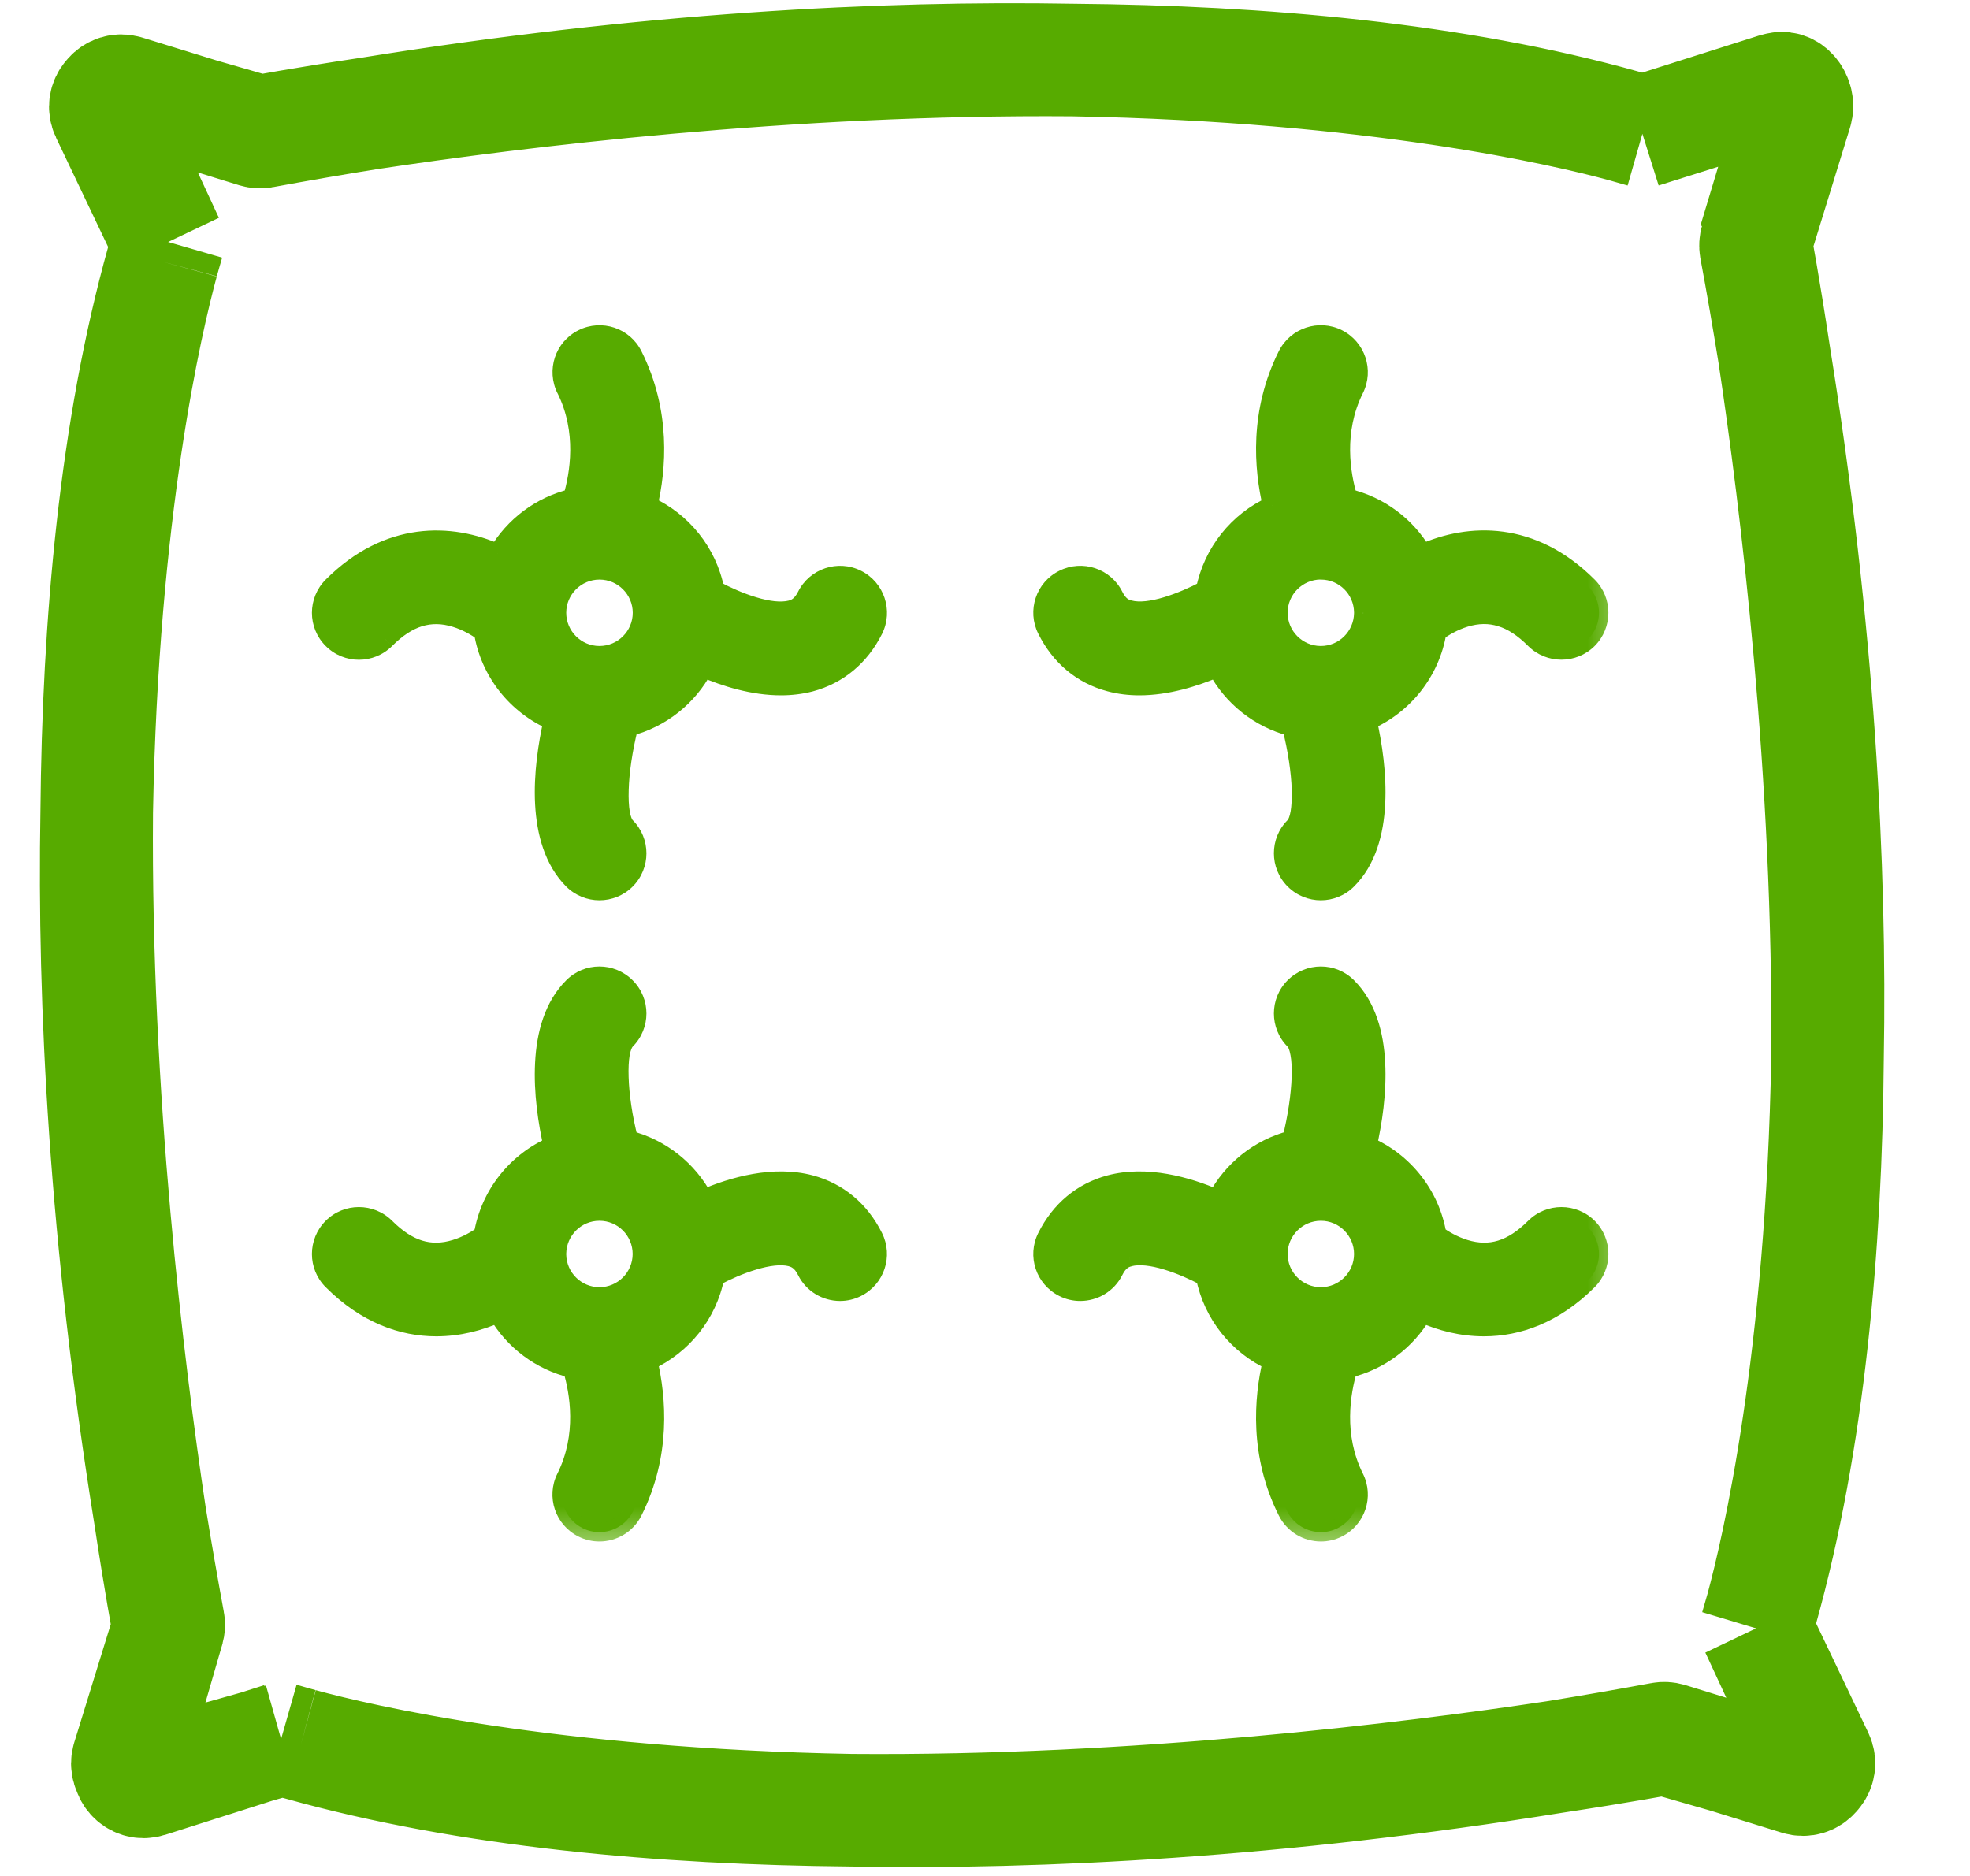 <svg width="21" height="20" viewBox="0 0 21 20" fill="none" xmlns="http://www.w3.org/2000/svg">
<mask id="path-1-outside-1" maskUnits="userSpaceOnUse" x="2.425" y="2.567" width="15" height="14" fill="black">
<rect fill="white" x="2.425" y="2.567" width="15" height="14"/>
<path d="M15.164 5.9C14.993 5.608 14.708 5.391 14.37 5.311C14.295 5.061 14.214 4.597 14.438 4.147C14.537 3.949 14.457 3.709 14.259 3.61C14.062 3.511 13.821 3.591 13.722 3.789C13.419 4.394 13.467 4.993 13.562 5.39C13.199 5.555 12.927 5.888 12.848 6.29C12.615 6.414 12.256 6.557 12.037 6.499C11.986 6.485 11.926 6.457 11.874 6.353C11.775 6.155 11.534 6.075 11.337 6.174C11.139 6.273 11.058 6.514 11.157 6.712C11.302 7 11.535 7.195 11.832 7.273C11.934 7.301 12.04 7.313 12.146 7.313C12.441 7.313 12.736 7.221 12.971 7.12C13.135 7.428 13.423 7.66 13.768 7.749C13.889 8.223 13.908 8.703 13.797 8.814C13.64 8.97 13.64 9.224 13.797 9.38C13.875 9.459 13.978 9.498 14.08 9.498C14.183 9.498 14.285 9.459 14.364 9.38C14.775 8.969 14.689 8.188 14.577 7.685C14.963 7.518 15.249 7.163 15.319 6.735C15.39 6.685 15.494 6.623 15.616 6.586C15.885 6.503 16.122 6.577 16.361 6.816C16.518 6.972 16.771 6.972 16.928 6.816C17.084 6.659 17.084 6.406 16.928 6.249C16.334 5.656 15.665 5.675 15.164 5.9ZM14.534 6.538C14.531 6.786 14.329 6.987 14.08 6.987C13.83 6.987 13.626 6.783 13.626 6.533C13.626 6.282 13.829 6.079 14.08 6.078C14.079 6.078 14.08 6.078 14.08 6.078L14.081 6.079C14.329 6.079 14.531 6.28 14.534 6.528V6.538Z"/>
<path d="M9.134 6.175C8.936 6.076 8.695 6.156 8.596 6.354C8.545 6.457 8.485 6.486 8.434 6.499C8.215 6.558 7.858 6.416 7.622 6.29C7.543 5.889 7.272 5.555 6.909 5.39C7.003 4.994 7.051 4.395 6.749 3.789C6.65 3.591 6.409 3.511 6.211 3.61C6.013 3.709 5.933 3.95 6.032 4.148C6.257 4.597 6.175 5.061 6.1 5.312C5.763 5.392 5.477 5.609 5.306 5.901C4.805 5.676 4.136 5.656 3.542 6.25C3.386 6.406 3.386 6.66 3.542 6.816C3.699 6.973 3.953 6.973 4.109 6.816C4.349 6.577 4.586 6.504 4.854 6.586C4.976 6.624 5.08 6.685 5.151 6.736C5.221 7.163 5.507 7.519 5.894 7.686C5.781 8.188 5.696 8.97 6.107 9.381C6.185 9.459 6.288 9.498 6.39 9.498C6.493 9.498 6.595 9.459 6.674 9.381C6.83 9.224 6.83 8.971 6.674 8.814C6.563 8.704 6.582 8.224 6.703 7.749C7.048 7.66 7.336 7.428 7.499 7.12C7.735 7.221 8.03 7.313 8.325 7.313C8.43 7.313 8.536 7.301 8.639 7.274C8.935 7.195 9.169 7.001 9.313 6.712C9.412 6.514 9.332 6.274 9.134 6.175ZM6.39 6.987C6.14 6.987 5.936 6.784 5.936 6.533C5.936 6.283 6.14 6.079 6.389 6.079H6.391C6.641 6.079 6.845 6.283 6.845 6.533C6.845 6.783 6.641 6.987 6.39 6.987Z"/>
<path d="M16.361 13.086C16.122 13.325 15.885 13.398 15.616 13.316C15.494 13.279 15.39 13.217 15.319 13.166C15.249 12.739 14.963 12.383 14.577 12.216C14.689 11.714 14.775 10.933 14.363 10.521C14.207 10.365 13.953 10.365 13.797 10.521C13.64 10.678 13.64 10.931 13.797 11.088C13.907 11.198 13.888 11.678 13.768 12.153C13.423 12.242 13.135 12.474 12.971 12.782C12.651 12.645 12.222 12.524 11.832 12.628C11.535 12.707 11.302 12.901 11.157 13.19C11.058 13.388 11.139 13.629 11.337 13.727C11.394 13.756 11.455 13.77 11.515 13.77C11.662 13.77 11.804 13.689 11.874 13.548C11.926 13.445 11.985 13.417 12.037 13.403C12.255 13.344 12.612 13.486 12.848 13.612C12.927 14.013 13.199 14.347 13.562 14.512C13.467 14.909 13.419 15.507 13.722 16.113C13.792 16.253 13.933 16.334 14.081 16.334C14.141 16.334 14.202 16.321 14.259 16.292C14.457 16.193 14.537 15.952 14.438 15.754C14.214 15.305 14.295 14.842 14.37 14.59C14.708 14.51 14.993 14.293 15.164 14.002C15.361 14.09 15.585 14.147 15.819 14.147C16.18 14.147 16.568 14.012 16.928 13.652C17.084 13.496 17.084 13.242 16.928 13.086C16.771 12.929 16.518 12.929 16.361 13.086ZM14.534 13.369C14.534 13.62 14.33 13.823 14.08 13.823C13.83 13.823 13.626 13.62 13.626 13.369C13.626 13.119 13.829 12.916 14.079 12.915H14.081C14.331 12.916 14.534 13.119 14.534 13.369Z"/>
<path d="M8.639 12.628C8.248 12.525 7.819 12.645 7.499 12.782C7.335 12.474 7.047 12.241 6.702 12.153C6.581 11.679 6.562 11.199 6.673 11.088C6.83 10.931 6.83 10.678 6.673 10.521C6.517 10.365 6.263 10.365 6.107 10.521C5.695 10.933 5.781 11.714 5.893 12.216C5.507 12.383 5.221 12.739 5.151 13.166C5.08 13.217 4.976 13.279 4.854 13.316C4.585 13.398 4.348 13.325 4.109 13.086C3.952 12.929 3.699 12.929 3.542 13.086C3.386 13.242 3.386 13.496 3.542 13.652C3.902 14.012 4.29 14.147 4.651 14.147C4.885 14.147 5.109 14.09 5.306 14.002C5.477 14.293 5.762 14.51 6.1 14.59C6.175 14.841 6.257 15.304 6.032 15.754C5.933 15.952 6.013 16.193 6.211 16.292C6.268 16.321 6.33 16.334 6.39 16.334C6.537 16.334 6.678 16.253 6.748 16.113C7.051 15.507 7.003 14.909 6.908 14.512C7.272 14.347 7.543 14.013 7.622 13.612C7.855 13.488 8.214 13.345 8.433 13.403C8.484 13.416 8.544 13.444 8.596 13.548C8.666 13.689 8.808 13.77 8.955 13.77C9.015 13.77 9.076 13.756 9.134 13.727C9.331 13.629 9.412 13.388 9.313 13.19C9.168 12.901 8.935 12.707 8.639 12.628ZM6.39 13.823C6.141 13.823 5.939 13.622 5.936 13.374C5.936 13.37 5.936 13.367 5.936 13.363C5.939 13.116 6.141 12.916 6.389 12.915H6.391C6.641 12.916 6.844 13.119 6.844 13.369C6.844 13.62 6.64 13.823 6.39 13.823Z"/>
</mask>
<path d="M15.164 5.9C14.993 5.608 14.708 5.391 14.37 5.311C14.295 5.061 14.214 4.597 14.438 4.147C14.537 3.949 14.457 3.709 14.259 3.61C14.062 3.511 13.821 3.591 13.722 3.789C13.419 4.394 13.467 4.993 13.562 5.39C13.199 5.555 12.927 5.888 12.848 6.29C12.615 6.414 12.256 6.557 12.037 6.499C11.986 6.485 11.926 6.457 11.874 6.353C11.775 6.155 11.534 6.075 11.337 6.174C11.139 6.273 11.058 6.514 11.157 6.712C11.302 7 11.535 7.195 11.832 7.273C11.934 7.301 12.04 7.313 12.146 7.313C12.441 7.313 12.736 7.221 12.971 7.12C13.135 7.428 13.423 7.66 13.768 7.749C13.889 8.223 13.908 8.703 13.797 8.814C13.64 8.97 13.64 9.224 13.797 9.38C13.875 9.459 13.978 9.498 14.08 9.498C14.183 9.498 14.285 9.459 14.364 9.38C14.775 8.969 14.689 8.188 14.577 7.685C14.963 7.518 15.249 7.163 15.319 6.735C15.39 6.685 15.494 6.623 15.616 6.586C15.885 6.503 16.122 6.577 16.361 6.816C16.518 6.972 16.771 6.972 16.928 6.816C17.084 6.659 17.084 6.406 16.928 6.249C16.334 5.656 15.665 5.675 15.164 5.9ZM14.534 6.538C14.531 6.786 14.329 6.987 14.08 6.987C13.83 6.987 13.626 6.783 13.626 6.533C13.626 6.282 13.829 6.079 14.08 6.078C14.079 6.078 14.08 6.078 14.08 6.078L14.081 6.079C14.329 6.079 14.531 6.28 14.534 6.528V6.538Z" fill="#57AB00"/>
<path d="M9.134 6.175C8.936 6.076 8.695 6.156 8.596 6.354C8.545 6.457 8.485 6.486 8.434 6.499C8.215 6.558 7.858 6.416 7.622 6.29C7.543 5.889 7.272 5.555 6.909 5.39C7.003 4.994 7.051 4.395 6.749 3.789C6.65 3.591 6.409 3.511 6.211 3.61C6.013 3.709 5.933 3.95 6.032 4.148C6.257 4.597 6.175 5.061 6.1 5.312C5.763 5.392 5.477 5.609 5.306 5.901C4.805 5.676 4.136 5.656 3.542 6.25C3.386 6.406 3.386 6.66 3.542 6.816C3.699 6.973 3.953 6.973 4.109 6.816C4.349 6.577 4.586 6.504 4.854 6.586C4.976 6.624 5.08 6.685 5.151 6.736C5.221 7.163 5.507 7.519 5.894 7.686C5.781 8.188 5.696 8.97 6.107 9.381C6.185 9.459 6.288 9.498 6.39 9.498C6.493 9.498 6.595 9.459 6.674 9.381C6.83 9.224 6.83 8.971 6.674 8.814C6.563 8.704 6.582 8.224 6.703 7.749C7.048 7.66 7.336 7.428 7.499 7.12C7.735 7.221 8.03 7.313 8.325 7.313C8.43 7.313 8.536 7.301 8.639 7.274C8.935 7.195 9.169 7.001 9.313 6.712C9.412 6.514 9.332 6.274 9.134 6.175ZM6.39 6.987C6.14 6.987 5.936 6.784 5.936 6.533C5.936 6.283 6.14 6.079 6.389 6.079H6.391C6.641 6.079 6.845 6.283 6.845 6.533C6.845 6.783 6.641 6.987 6.39 6.987Z" fill="#57AB00"/>
<path d="M16.361 13.086C16.122 13.325 15.885 13.398 15.616 13.316C15.494 13.279 15.39 13.217 15.319 13.166C15.249 12.739 14.963 12.383 14.577 12.216C14.689 11.714 14.775 10.933 14.363 10.521C14.207 10.365 13.953 10.365 13.797 10.521C13.64 10.678 13.64 10.931 13.797 11.088C13.907 11.198 13.888 11.678 13.768 12.153C13.423 12.242 13.135 12.474 12.971 12.782C12.651 12.645 12.222 12.524 11.832 12.628C11.535 12.707 11.302 12.901 11.157 13.19C11.058 13.388 11.139 13.629 11.337 13.727C11.394 13.756 11.455 13.77 11.515 13.77C11.662 13.77 11.804 13.689 11.874 13.548C11.926 13.445 11.985 13.417 12.037 13.403C12.255 13.344 12.612 13.486 12.848 13.612C12.927 14.013 13.199 14.347 13.562 14.512C13.467 14.909 13.419 15.507 13.722 16.113C13.792 16.253 13.933 16.334 14.081 16.334C14.141 16.334 14.202 16.321 14.259 16.292C14.457 16.193 14.537 15.952 14.438 15.754C14.214 15.305 14.295 14.842 14.37 14.59C14.708 14.51 14.993 14.293 15.164 14.002C15.361 14.09 15.585 14.147 15.819 14.147C16.18 14.147 16.568 14.012 16.928 13.652C17.084 13.496 17.084 13.242 16.928 13.086C16.771 12.929 16.518 12.929 16.361 13.086ZM14.534 13.369C14.534 13.62 14.33 13.823 14.08 13.823C13.83 13.823 13.626 13.62 13.626 13.369C13.626 13.119 13.829 12.916 14.079 12.915H14.081C14.331 12.916 14.534 13.119 14.534 13.369Z" fill="#57AB00"/>
<path d="M8.639 12.628C8.248 12.525 7.819 12.645 7.499 12.782C7.335 12.474 7.047 12.241 6.702 12.153C6.581 11.679 6.562 11.199 6.673 11.088C6.83 10.931 6.83 10.678 6.673 10.521C6.517 10.365 6.263 10.365 6.107 10.521C5.695 10.933 5.781 11.714 5.893 12.216C5.507 12.383 5.221 12.739 5.151 13.166C5.08 13.217 4.976 13.279 4.854 13.316C4.585 13.398 4.348 13.325 4.109 13.086C3.952 12.929 3.699 12.929 3.542 13.086C3.386 13.242 3.386 13.496 3.542 13.652C3.902 14.012 4.29 14.147 4.651 14.147C4.885 14.147 5.109 14.09 5.306 14.002C5.477 14.293 5.762 14.51 6.1 14.59C6.175 14.841 6.257 15.304 6.032 15.754C5.933 15.952 6.013 16.193 6.211 16.292C6.268 16.321 6.33 16.334 6.39 16.334C6.537 16.334 6.678 16.253 6.748 16.113C7.051 15.507 7.003 14.909 6.908 14.512C7.272 14.347 7.543 14.013 7.622 13.612C7.855 13.488 8.214 13.345 8.433 13.403C8.484 13.416 8.544 13.444 8.596 13.548C8.666 13.689 8.808 13.77 8.955 13.77C9.015 13.77 9.076 13.756 9.134 13.727C9.331 13.629 9.412 13.388 9.313 13.19C9.168 12.901 8.935 12.707 8.639 12.628ZM6.39 13.823C6.141 13.823 5.939 13.622 5.936 13.374C5.936 13.37 5.936 13.367 5.936 13.363C5.939 13.116 6.141 12.916 6.389 12.915H6.391C6.641 12.916 6.844 13.119 6.844 13.369C6.844 13.62 6.64 13.823 6.39 13.823Z" fill="#57AB00"/>
<path d="M15.164 5.9L15.078 5.951L15.123 6.028L15.205 5.991L15.164 5.9ZM14.37 5.311L14.274 5.34L14.29 5.395L14.347 5.409L14.37 5.311ZM14.438 4.147L14.528 4.192L14.438 4.147ZM14.259 3.61L14.215 3.699L14.259 3.61ZM13.722 3.789L13.811 3.834L13.811 3.834L13.722 3.789ZM13.562 5.39L13.603 5.481L13.678 5.446L13.659 5.366L13.562 5.39ZM12.848 6.29L12.895 6.378L12.937 6.356L12.947 6.309L12.848 6.29ZM12.037 6.499L12.063 6.402L12.063 6.402L12.037 6.499ZM11.874 6.353L11.964 6.309L11.964 6.309L11.874 6.353ZM11.337 6.174L11.381 6.264L11.381 6.264L11.337 6.174ZM11.157 6.712L11.068 6.756L11.157 6.712ZM11.832 7.273L11.806 7.37L11.806 7.37L11.832 7.273ZM12.971 7.12L13.059 7.073L13.016 6.992L12.932 7.028L12.971 7.12ZM13.768 7.749L13.865 7.724L13.851 7.667L13.793 7.652L13.768 7.749ZM13.797 8.814L13.726 8.743L13.726 8.743L13.797 8.814ZM13.797 9.38L13.726 9.451L13.726 9.451L13.797 9.38ZM14.364 9.38L14.434 9.451L14.434 9.451L14.364 9.38ZM14.577 7.685L14.537 7.594L14.461 7.627L14.479 7.707L14.577 7.685ZM15.319 6.735L15.261 6.654L15.227 6.678L15.22 6.719L15.319 6.735ZM15.616 6.586L15.645 6.681L15.645 6.681L15.616 6.586ZM16.361 6.816L16.432 6.745L16.361 6.816ZM16.928 6.816L16.857 6.745L16.857 6.745L16.928 6.816ZM16.928 6.249L16.857 6.32L16.928 6.249ZM14.534 6.538L14.634 6.54V6.538H14.534ZM14.081 6.079L14.064 6.177L14.072 6.179L14.081 6.179L14.081 6.079ZM14.534 6.528H14.634L14.634 6.526L14.534 6.528ZM8.596 6.354L8.686 6.399L8.686 6.399L8.596 6.354ZM8.434 6.499L8.46 6.596L8.46 6.596L8.434 6.499ZM7.622 6.29L7.524 6.309L7.533 6.356L7.575 6.378L7.622 6.29ZM6.909 5.39L6.811 5.367L6.792 5.447L6.867 5.481L6.909 5.39ZM6.749 3.789L6.838 3.745L6.838 3.745L6.749 3.789ZM6.211 3.61L6.256 3.7V3.7L6.211 3.61ZM6.032 4.148L6.121 4.103L6.121 4.103L6.032 4.148ZM6.1 5.312L6.123 5.409L6.18 5.396L6.196 5.34L6.1 5.312ZM5.306 5.901L5.265 5.992L5.347 6.029L5.393 5.951L5.306 5.901ZM3.542 6.25L3.472 6.179L3.472 6.179L3.542 6.25ZM3.542 6.816L3.472 6.887L3.542 6.816ZM4.109 6.816L4.039 6.746L4.038 6.746L4.109 6.816ZM4.854 6.586L4.884 6.491L4.884 6.49L4.854 6.586ZM5.151 6.736L5.25 6.72L5.243 6.679L5.209 6.655L5.151 6.736ZM5.894 7.686L5.991 7.708L6.009 7.627L5.933 7.594L5.894 7.686ZM6.107 9.381L6.178 9.31L6.107 9.381ZM6.674 9.381L6.744 9.452L6.674 9.381ZM6.674 8.814L6.603 8.885L6.603 8.885L6.674 8.814ZM6.703 7.749L6.678 7.652L6.62 7.667L6.606 7.725L6.703 7.749ZM7.499 7.12L7.539 7.028L7.454 6.992L7.411 7.073L7.499 7.12ZM8.639 7.274L8.613 7.177L8.613 7.177L8.639 7.274ZM9.313 6.712L9.403 6.757L9.313 6.712ZM6.389 6.079V5.979L6.389 5.979L6.389 6.079ZM6.391 6.079L6.391 5.979H6.391V6.079ZM15.616 13.316L15.645 13.22L15.645 13.22L15.616 13.316ZM15.319 13.166L15.22 13.182L15.227 13.223L15.261 13.248L15.319 13.166ZM14.577 12.216L14.479 12.194L14.461 12.275L14.537 12.308L14.577 12.216ZM13.797 11.088L13.867 11.017L13.797 11.088ZM13.768 12.153L13.793 12.25L13.85 12.235L13.865 12.177L13.768 12.153ZM12.971 12.782L12.932 12.874L13.016 12.91L13.059 12.829L12.971 12.782ZM11.832 12.628L11.806 12.531L11.806 12.531L11.832 12.628ZM11.157 13.19L11.068 13.145L11.068 13.145L11.157 13.19ZM11.337 13.727L11.381 13.638L11.381 13.638L11.337 13.727ZM11.874 13.548L11.785 13.504L11.874 13.548ZM12.037 13.403L12.063 13.5L12.063 13.499L12.037 13.403ZM12.848 13.612L12.947 13.593L12.937 13.546L12.896 13.524L12.848 13.612ZM13.562 14.512L13.659 14.535L13.678 14.455L13.603 14.421L13.562 14.512ZM13.722 16.113L13.811 16.068L13.811 16.068L13.722 16.113ZM14.259 16.292L14.304 16.381L14.304 16.381L14.259 16.292ZM14.438 15.754L14.528 15.71L14.528 15.71L14.438 15.754ZM14.37 14.59L14.347 14.493L14.291 14.506L14.274 14.562L14.37 14.59ZM15.164 14.002L15.205 13.91L15.123 13.874L15.078 13.951L15.164 14.002ZM16.928 13.652L16.999 13.723L16.999 13.723L16.928 13.652ZM14.079 12.915V12.815L14.079 12.815L14.079 12.915ZM14.081 12.915L14.081 12.815H14.081V12.915ZM8.639 12.628L8.664 12.531L8.664 12.531L8.639 12.628ZM7.499 12.782L7.411 12.829L7.454 12.91L7.539 12.874L7.499 12.782ZM6.702 12.153L6.605 12.178L6.619 12.235L6.677 12.25L6.702 12.153ZM6.673 11.088L6.744 11.159L6.673 11.088ZM6.673 10.521L6.744 10.451L6.744 10.451L6.673 10.521ZM6.107 10.521L6.036 10.451L6.107 10.521ZM5.893 12.216L5.933 12.308L6.009 12.275L5.991 12.195L5.893 12.216ZM5.151 13.166L5.209 13.248L5.243 13.223L5.25 13.182L5.151 13.166ZM4.854 13.316L4.825 13.22L4.825 13.22L4.854 13.316ZM4.109 13.086L4.18 13.015L4.109 13.086ZM3.542 13.086L3.472 13.015H3.472L3.542 13.086ZM3.542 13.652L3.613 13.582L3.613 13.582L3.542 13.652ZM5.306 14.002L5.392 13.951L5.347 13.874L5.265 13.91L5.306 14.002ZM6.1 14.59L6.196 14.562L6.179 14.506L6.123 14.493L6.1 14.59ZM6.032 15.754L6.121 15.799L6.121 15.799L6.032 15.754ZM6.211 16.292L6.256 16.202L6.211 16.292ZM6.748 16.113L6.838 16.157L6.838 16.157L6.748 16.113ZM6.908 14.512L6.867 14.421L6.792 14.455L6.811 14.535L6.908 14.512ZM7.622 13.612L7.575 13.524L7.533 13.546L7.524 13.593L7.622 13.612ZM8.433 13.403L8.407 13.499L8.407 13.499L8.433 13.403ZM8.596 13.548L8.507 13.593L8.507 13.593L8.596 13.548ZM8.955 13.77V13.67L8.955 13.67L8.955 13.77ZM9.134 13.727L9.089 13.638L9.134 13.727ZM9.313 13.19L9.402 13.145L9.402 13.145L9.313 13.19ZM5.936 13.374L5.836 13.369L5.836 13.375L5.936 13.374ZM5.936 13.363L5.836 13.362V13.363H5.936ZM6.389 12.915V12.815L6.389 12.815L6.389 12.915ZM6.391 12.915L6.391 12.815H6.391V12.915ZM15.25 5.85C15.066 5.535 14.758 5.301 14.393 5.214L14.347 5.409C14.658 5.482 14.92 5.682 15.078 5.951L15.25 5.85ZM14.466 5.283C14.394 5.042 14.32 4.609 14.528 4.192L14.349 4.103C14.107 4.586 14.196 5.08 14.274 5.34L14.466 5.283ZM14.528 4.192C14.652 3.945 14.551 3.644 14.304 3.52L14.215 3.699C14.363 3.773 14.423 3.954 14.349 4.103L14.528 4.192ZM14.304 3.52C14.057 3.397 13.756 3.497 13.632 3.744L13.811 3.834C13.886 3.685 14.066 3.625 14.215 3.699L14.304 3.52ZM13.632 3.744C13.315 4.378 13.367 5.003 13.464 5.413L13.659 5.366C13.568 4.983 13.523 4.411 13.811 3.834L13.632 3.744ZM13.52 5.299C13.128 5.477 12.836 5.837 12.75 6.271L12.947 6.309C13.019 5.94 13.269 5.633 13.603 5.481L13.52 5.299ZM12.802 6.202C12.689 6.262 12.547 6.325 12.408 6.367C12.266 6.41 12.144 6.424 12.063 6.402L12.012 6.596C12.149 6.632 12.316 6.604 12.466 6.559C12.62 6.512 12.775 6.442 12.895 6.378L12.802 6.202ZM12.063 6.402C12.045 6.398 12.031 6.392 12.017 6.381C12.003 6.37 11.984 6.35 11.964 6.309L11.785 6.398C11.816 6.461 11.853 6.506 11.894 6.539C11.936 6.572 11.978 6.587 12.012 6.596L12.063 6.402ZM11.964 6.309C11.84 6.061 11.539 5.961 11.292 6.085L11.381 6.264C11.53 6.189 11.71 6.249 11.785 6.398L11.964 6.309ZM11.292 6.085C11.044 6.208 10.944 6.509 11.068 6.756L11.247 6.667C11.172 6.519 11.233 6.338 11.381 6.264L11.292 6.085ZM11.068 6.756C11.224 7.069 11.48 7.284 11.806 7.37L11.857 7.177C11.59 7.106 11.379 6.931 11.247 6.667L11.068 6.756ZM11.806 7.37C11.918 7.4 12.033 7.413 12.146 7.413V7.213C12.047 7.213 11.951 7.202 11.857 7.177L11.806 7.37ZM12.146 7.413C12.46 7.413 12.769 7.315 13.01 7.212L12.932 7.028C12.702 7.126 12.421 7.213 12.146 7.213V7.413ZM12.883 7.167C13.059 7.499 13.37 7.75 13.743 7.846L13.793 7.652C13.476 7.571 13.21 7.357 13.059 7.073L12.883 7.167ZM13.671 7.774C13.73 8.005 13.764 8.236 13.77 8.42C13.772 8.513 13.768 8.591 13.758 8.65C13.747 8.713 13.731 8.738 13.726 8.743L13.867 8.884C13.918 8.834 13.942 8.757 13.955 8.684C13.968 8.607 13.973 8.515 13.969 8.414C13.963 8.213 13.927 7.967 13.865 7.724L13.671 7.774ZM13.726 8.743C13.531 8.938 13.531 9.255 13.726 9.451L13.867 9.31C13.75 9.192 13.75 9.002 13.867 8.884L13.726 8.743ZM13.726 9.451C13.824 9.549 13.952 9.598 14.08 9.598V9.398C14.003 9.398 13.926 9.368 13.867 9.31L13.726 9.451ZM14.08 9.598C14.208 9.598 14.336 9.549 14.434 9.451L14.293 9.31C14.234 9.368 14.157 9.398 14.08 9.398V9.598ZM14.434 9.451C14.665 9.22 14.75 8.893 14.766 8.572C14.783 8.25 14.732 7.919 14.675 7.664L14.479 7.707C14.535 7.954 14.582 8.265 14.567 8.562C14.551 8.86 14.473 9.129 14.293 9.31L14.434 9.451ZM14.617 7.777C15.033 7.597 15.342 7.213 15.418 6.752L15.22 6.719C15.156 7.112 14.893 7.44 14.537 7.594L14.617 7.777ZM15.377 6.817C15.443 6.77 15.537 6.714 15.645 6.681L15.587 6.49C15.451 6.532 15.338 6.6 15.261 6.654L15.377 6.817ZM15.645 6.681C15.763 6.645 15.869 6.644 15.97 6.676C16.073 6.707 16.178 6.775 16.29 6.887L16.432 6.745C16.305 6.618 16.172 6.529 16.029 6.485C15.885 6.44 15.738 6.444 15.587 6.49L15.645 6.681ZM16.29 6.887C16.486 7.082 16.803 7.082 16.999 6.887L16.857 6.745C16.74 6.863 16.549 6.863 16.432 6.745L16.29 6.887ZM16.999 6.887C17.194 6.691 17.194 6.374 16.999 6.179L16.857 6.32C16.974 6.437 16.974 6.628 16.857 6.745L16.999 6.887ZM16.999 6.179C16.37 5.55 15.655 5.57 15.123 5.809L15.205 5.991C15.676 5.78 16.298 5.761 16.857 6.32L16.999 6.179ZM14.434 6.537C14.431 6.73 14.274 6.887 14.08 6.887V7.087C14.383 7.087 14.63 6.842 14.634 6.54L14.434 6.537ZM14.08 6.887C13.885 6.887 13.726 6.728 13.726 6.533H13.526C13.526 6.838 13.774 7.087 14.08 7.087V6.887ZM13.726 6.533C13.726 6.337 13.885 6.179 14.08 6.178L14.079 5.978C13.774 5.979 13.526 6.227 13.526 6.533H13.726ZM14.08 6.178H14.08C14.08 6.178 14.08 6.178 14.08 6.178C14.08 6.178 14.08 6.178 14.08 6.178H14.08H14.08C14.08 6.178 14.08 6.178 14.08 6.178C14.08 6.178 14.08 6.178 14.08 6.178C14.08 6.178 14.08 6.178 14.08 6.178C14.08 6.178 14.08 6.178 14.08 6.178C14.08 6.178 14.08 6.178 14.08 6.178H14.08H14.08H14.08H14.08H14.08H14.08H14.08H14.08C14.08 6.178 14.08 6.178 14.08 6.178C14.08 6.178 14.08 6.178 14.08 6.178C14.08 6.178 14.08 6.178 14.08 6.178C14.08 6.178 14.08 6.178 14.08 6.178C14.08 6.178 14.08 6.178 14.08 6.178H14.08H14.08C14.08 6.178 14.08 6.178 14.08 6.178C14.08 6.178 14.08 6.178 14.08 6.178H14.08C14.08 6.178 14.08 6.178 14.08 6.178H14.08C14.08 6.178 14.08 6.178 14.08 6.178H14.08C14.08 6.178 14.08 6.178 14.08 6.178C14.08 6.178 14.08 6.178 14.08 6.178C14.08 6.178 14.08 6.178 14.08 6.178H14.08H14.08C14.08 6.178 14.08 6.178 14.08 6.178C14.08 6.178 14.08 6.178 14.08 6.178C14.08 6.178 14.08 6.178 14.08 6.178C14.08 6.178 14.08 6.178 14.08 6.178C14.08 6.178 14.08 6.178 14.08 6.178H14.08C14.08 6.178 14.08 6.178 14.08 6.178C14.08 6.078 14.08 5.978 14.08 5.978C14.08 5.978 14.08 5.978 14.08 5.978C14.08 5.978 14.08 5.978 14.08 5.978C14.08 5.978 14.08 5.978 14.08 5.978H14.08C14.08 5.978 14.08 5.978 14.08 5.978C14.08 5.978 14.08 5.978 14.08 5.978H14.08C14.08 5.978 14.08 5.978 14.08 5.978H14.08H14.08C14.08 5.978 14.08 5.978 14.08 5.978C14.08 5.978 14.08 5.978 14.08 5.978C14.08 5.978 14.08 5.978 14.08 5.978C14.08 5.978 14.08 5.978 14.08 5.978H14.08H14.08C14.08 5.978 14.08 5.978 14.08 5.978C14.08 5.978 14.08 5.978 14.08 5.978H14.08C14.08 5.978 14.08 5.978 14.08 5.978C14.08 5.978 14.08 5.978 14.08 5.978C14.08 5.978 14.08 5.978 14.08 5.978C14.08 5.978 14.08 5.978 14.08 5.978H14.08C14.08 5.978 14.08 5.978 14.08 5.978C14.08 5.978 14.08 5.978 14.08 5.978C14.08 5.978 14.08 5.978 14.08 5.978C14.08 5.978 14.08 5.978 14.08 5.978H14.08C14.08 5.978 14.08 5.978 14.08 5.978C14.08 5.978 14.08 5.978 14.08 5.978H14.08C14.08 5.978 14.08 5.978 14.08 5.978C14.08 5.978 14.08 5.978 14.08 5.978H14.08C14.08 5.978 14.08 5.978 14.08 5.978C14.08 5.978 14.08 5.978 14.08 5.978H14.08H14.08C14.08 5.978 14.08 5.978 14.08 5.978C14.08 5.978 14.08 5.978 14.08 5.978C14.08 5.978 14.08 5.978 14.08 5.978H14.08C14.08 5.978 14.08 5.978 14.08 5.978C14.08 5.978 14.08 5.978 14.08 5.978C14.08 5.978 14.08 5.978 14.08 5.978C14.08 5.978 14.08 5.978 14.08 5.978H14.08H14.08C14.08 5.978 14.08 5.978 14.08 5.978C14.08 5.978 14.08 5.978 14.08 5.978C14.08 5.978 14.08 5.978 14.08 5.978C14.08 5.978 14.08 5.978 14.08 5.978C14.08 5.978 14.08 5.978 14.08 5.978H14.08H14.08H14.08C14.08 5.978 14.08 5.978 14.08 5.978C14.08 5.978 14.08 5.978 14.08 5.978C14.08 5.978 14.08 5.978 14.08 5.978C14.08 5.978 14.08 5.978 14.08 5.978C14.08 5.978 14.08 5.978 14.08 5.978C14.08 5.978 14.08 5.978 14.08 5.978C14.08 5.978 14.08 5.978 14.08 5.978C14.08 5.978 14.08 5.978 14.08 5.978C14.08 5.978 14.08 5.978 14.08 5.978H14.08H14.08H14.08H14.08H14.08H14.08C14.08 5.978 14.08 5.978 14.08 5.978C14.08 5.978 14.08 5.978 14.08 5.978C14.08 5.978 14.08 5.978 14.08 5.978C14.08 5.978 14.08 5.978 14.08 5.978C14.08 5.978 14.08 5.978 14.08 5.978C14.08 5.978 14.08 5.978 14.08 5.978C14.08 5.978 14.08 5.978 14.08 5.978C14.08 5.978 14.08 5.978 14.08 5.978C14.08 5.978 14.08 5.978 14.08 5.978C14.08 5.978 14.08 5.978 14.08 5.978C14.08 5.978 14.08 5.978 14.08 5.978C14.08 5.978 14.08 5.978 14.08 5.978C14.08 5.978 14.08 5.978 14.08 5.978C14.08 5.978 14.08 5.978 14.08 5.978C14.08 5.978 14.08 5.978 14.08 5.978C14.08 5.978 14.08 5.978 14.08 5.978C14.08 5.978 14.08 5.978 14.08 5.978C14.08 5.978 14.08 5.978 14.08 5.978C14.08 5.978 14.08 5.978 14.08 5.978C14.08 5.978 14.08 5.978 14.08 5.978C14.08 5.978 14.08 5.978 14.08 5.978C14.08 5.978 14.08 5.978 14.08 5.978C14.08 5.978 14.08 5.978 14.08 5.978C14.08 5.978 14.08 5.978 14.08 5.978C14.08 5.978 14.08 5.978 14.08 5.978C14.08 5.978 14.08 5.978 14.08 5.978C14.08 5.978 14.08 5.978 14.08 5.978C14.08 5.978 14.08 5.978 14.08 5.978C14.08 5.978 14.08 5.978 14.08 5.978C14.08 5.978 14.08 5.978 14.08 5.978C14.08 5.978 14.08 5.978 14.08 5.978C14.08 5.978 14.08 5.978 14.08 5.978C14.08 5.978 14.08 5.978 14.08 5.978C14.08 5.978 14.08 5.978 14.08 5.978C14.08 5.978 14.08 5.978 14.08 5.978C14.08 5.978 14.08 5.978 14.08 5.978C14.08 5.978 14.08 5.978 14.08 5.978C14.08 5.978 14.08 5.978 14.08 5.978C14.08 5.978 14.08 5.978 14.08 5.978C14.08 5.978 14.08 5.978 14.08 5.978C14.08 5.978 14.08 5.978 14.08 5.978C14.08 5.978 14.08 5.978 14.08 5.978C14.08 5.978 14.08 5.978 14.08 5.978C14.08 5.978 14.08 5.978 14.08 5.978C14.08 5.978 14.08 5.978 14.08 5.978C14.08 5.978 14.08 5.978 14.08 5.978C14.08 5.978 14.08 5.978 14.08 5.978H14.08H14.08H14.08H14.08H14.08H14.08H14.08H14.08H14.08H14.08C14.08 5.978 14.08 5.978 14.08 5.978C14.08 5.978 14.08 5.978 14.08 5.978C14.08 5.978 14.08 5.978 14.08 5.978C14.08 5.978 14.08 5.978 14.08 5.978C14.08 5.978 14.08 5.978 14.08 5.978C14.08 5.978 14.08 5.978 14.08 5.978C14.08 5.978 14.08 5.978 14.08 5.978C14.079 5.978 14.079 5.978 14.079 5.978C14.079 5.978 14.079 5.978 14.079 5.978C14.079 5.978 14.079 5.978 14.079 5.978C14.079 5.978 14.079 5.978 14.079 5.978H14.079H14.079H14.079C14.079 5.978 14.079 5.978 14.079 5.978C14.079 5.978 14.079 5.978 14.079 5.978C14.079 5.978 14.079 5.978 14.079 5.978C14.079 5.978 14.079 5.978 14.079 5.978C14.079 5.978 14.079 5.978 14.079 5.978C14.079 5.978 14.079 5.978 14.079 5.978H14.079H14.079C14.079 5.978 14.079 5.978 14.079 5.978C14.079 5.978 14.079 5.978 14.079 5.978C14.079 5.978 14.079 5.978 14.079 5.978C14.079 5.978 14.079 5.978 14.079 5.978H14.079H14.079C14.079 5.978 14.079 5.978 14.079 5.978C14.079 5.978 14.079 5.978 14.079 5.978C14.079 5.978 14.079 5.978 14.079 5.978H14.079C14.079 5.978 14.079 5.978 14.079 5.978C14.079 5.978 14.079 5.978 14.079 5.978C14.079 5.978 14.079 5.978 14.079 5.978H14.079C14.079 5.978 14.079 5.978 14.079 5.978C14.079 5.978 14.079 5.978 14.079 5.978H14.079C14.079 5.978 14.079 5.978 14.079 5.978C14.079 5.978 14.079 5.978 14.079 5.978H14.079C14.079 5.978 14.079 5.978 14.079 5.978C14.079 5.978 14.079 5.978 14.079 5.978H14.079C14.079 5.978 14.079 5.978 14.079 5.978H14.079C14.079 5.978 14.079 5.978 14.079 5.978H14.079C14.079 5.978 14.079 5.978 14.079 5.978H14.079C14.079 5.978 14.079 5.978 14.079 5.978C14.079 5.978 14.079 5.978 14.079 5.978H14.079C14.079 5.978 14.079 5.978 14.079 5.978C14.079 5.978 14.079 5.978 14.079 5.978C14.079 5.978 14.079 5.978 14.079 5.978C14.079 5.978 14.079 5.978 14.079 5.978H14.079H14.079C14.079 5.978 14.079 5.978 14.079 5.978C14.079 5.978 14.079 5.978 14.079 5.978C14.079 5.978 14.079 5.978 14.079 5.978H14.079C14.079 5.978 14.079 5.978 14.079 5.978C14.079 5.978 14.079 5.978 14.079 5.978C14.079 5.978 14.079 5.978 14.079 5.978C14.079 5.978 14.079 5.978 14.079 5.978C14.079 5.978 14.079 5.978 14.079 5.978C14.079 5.978 14.079 5.978 14.079 5.978H14.079C14.079 6.078 14.079 6.178 14.079 6.178H14.079C14.079 6.178 14.079 6.178 14.079 6.178C14.079 6.178 14.079 6.178 14.079 6.178C14.079 6.178 14.079 6.178 14.079 6.178C14.079 6.178 14.079 6.178 14.079 6.178H14.079C14.079 6.178 14.079 6.178 14.079 6.178C14.079 6.178 14.079 6.178 14.079 6.178C14.079 6.178 14.079 6.178 14.079 6.178C14.079 6.178 14.079 6.178 14.079 6.178C14.079 6.178 14.079 6.178 14.079 6.178C14.079 6.178 14.079 6.178 14.079 6.178H14.079C14.079 6.178 14.079 6.178 14.079 6.178H14.079C14.079 6.178 14.079 6.178 14.079 6.178C14.079 6.178 14.079 6.178 14.079 6.178H14.079C14.079 6.178 14.079 6.178 14.079 6.178C14.079 6.178 14.079 6.178 14.079 6.178H14.079C14.079 6.178 14.079 6.178 14.079 6.178C14.079 6.178 14.079 6.178 14.079 6.178C14.079 6.178 14.079 6.178 14.079 6.178C14.079 6.178 14.079 6.178 14.079 6.178C14.079 6.178 14.079 6.178 14.079 6.178H14.079H14.079H14.079H14.079H14.079H14.079H14.079C14.079 6.178 14.079 6.178 14.079 6.178C14.079 6.178 14.079 6.178 14.079 6.178C14.079 6.178 14.079 6.178 14.079 6.178C14.079 6.178 14.079 6.178 14.079 6.178C14.079 6.178 14.079 6.178 14.079 6.178C14.079 6.178 14.079 6.178 14.079 6.178H14.079H14.079C14.079 6.178 14.079 6.178 14.079 6.178C14.079 6.178 14.079 6.178 14.079 6.178H14.079H14.079C14.079 6.178 14.079 6.178 14.079 6.178C14.079 6.178 14.079 6.178 14.079 6.178H14.079C14.079 6.178 14.079 6.178 14.079 6.178H14.079C14.079 6.178 14.079 6.178 14.079 6.178C14.079 6.178 14.079 6.178 14.079 6.178H14.079C14.079 6.178 14.079 6.178 14.079 6.178H14.079C14.079 6.178 14.079 6.178 14.079 6.178H14.08C14.08 6.178 14.08 6.178 14.08 6.178H14.08C14.08 6.178 14.08 6.178 14.08 6.178C14.08 6.178 14.08 6.178 14.08 6.178H14.08C14.08 6.178 14.08 6.178 14.08 6.178C14.08 6.178 14.08 6.178 14.08 6.178H14.08C14.08 6.178 14.08 6.178 14.08 6.178C14.08 6.178 14.08 6.178 14.08 6.178C14.08 6.178 14.08 6.178 14.08 6.178H14.08C14.08 6.178 14.08 6.178 14.08 6.178C14.08 6.178 14.08 6.178 14.08 6.178C14.08 6.178 14.08 6.178 14.08 6.178C14.08 6.178 14.08 6.178 14.08 6.178C14.08 6.178 14.08 6.178 14.08 6.178C14.08 6.178 14.08 6.178 14.08 6.178C14.08 6.178 14.08 6.178 14.08 6.178C14.08 6.178 14.08 6.178 14.08 6.178C14.08 6.178 14.08 6.178 14.08 6.178C14.08 6.178 14.08 6.178 14.08 6.178C14.08 6.178 14.08 6.178 14.08 6.178C14.08 6.178 14.08 6.178 14.08 6.178C14.08 6.178 14.08 6.178 14.08 6.178C14.08 6.178 14.08 6.178 14.08 6.178C14.08 6.178 14.08 6.178 14.08 6.178C14.08 6.178 14.08 6.178 14.08 6.178C14.08 6.178 14.08 6.178 14.08 6.178C14.08 6.178 14.08 6.178 14.08 6.178C14.08 6.178 14.08 6.178 14.08 6.178C14.08 6.178 14.08 6.178 14.08 6.178C14.08 6.178 14.08 6.178 14.08 6.178C14.08 6.178 14.08 6.178 14.08 6.178C14.08 6.178 14.08 6.178 14.08 6.178C14.08 6.178 14.08 6.178 14.08 6.178C14.08 6.178 14.08 6.178 14.08 6.178C14.08 6.178 14.08 6.178 14.08 6.178C14.08 6.178 14.08 6.178 14.08 6.178C14.08 6.178 14.08 6.178 14.08 6.178C14.08 6.178 14.08 6.178 14.08 6.178C14.08 6.178 14.08 6.178 14.08 6.178C14.08 6.178 14.08 6.178 14.08 6.178C14.08 6.178 14.08 6.178 14.08 6.178V5.978C14.08 5.978 14.08 5.978 14.08 5.978C14.08 5.978 14.08 5.978 14.08 5.978C14.08 5.978 14.08 5.978 14.08 5.978C14.08 5.978 14.08 5.978 14.08 5.978C14.08 5.978 14.08 5.978 14.08 5.978C14.08 5.978 14.08 5.978 14.08 5.978C14.08 5.978 14.08 5.978 14.08 5.978C14.08 5.978 14.08 5.978 14.08 5.978C14.08 5.978 14.08 5.978 14.08 5.978C14.08 5.978 14.08 5.978 14.08 5.978C14.08 5.978 14.08 5.978 14.08 5.978C14.08 5.978 14.08 5.978 14.08 5.978C14.08 5.978 14.08 5.978 14.08 5.978C14.08 5.978 14.08 5.978 14.08 5.978C14.08 5.978 14.08 5.978 14.08 5.978C14.08 5.978 14.08 5.978 14.08 5.978C14.08 5.978 14.08 5.978 14.08 5.978C14.08 5.978 14.08 5.978 14.08 5.978C14.08 5.978 14.08 5.978 14.08 5.978C14.08 5.978 14.08 5.978 14.08 5.978C14.08 5.978 14.08 5.978 14.08 5.978C14.08 5.978 14.08 5.978 14.08 5.978C14.08 5.978 14.08 5.978 14.08 5.978C14.08 5.978 14.08 5.978 14.08 5.978C14.08 5.978 14.08 5.978 14.08 5.978C14.08 5.978 14.08 5.978 14.08 5.978C14.08 5.978 14.08 5.978 14.08 5.978C14.08 5.978 14.08 5.978 14.08 5.978C14.08 5.978 14.08 5.978 14.08 5.978C14.08 5.978 14.08 5.978 14.08 5.978C14.08 5.978 14.08 5.978 14.08 5.978C14.08 5.978 14.08 5.978 14.08 5.978H14.08C14.08 5.978 14.08 5.978 14.08 5.978C14.08 5.978 14.08 5.978 14.08 5.978C14.08 5.978 14.08 5.978 14.08 5.978H14.08C14.08 5.978 14.08 5.978 14.08 5.978C14.08 5.978 14.08 5.978 14.08 5.978H14.08C14.08 5.978 14.08 5.978 14.08 5.978C14.08 5.978 14.08 5.978 14.08 5.978H14.08C14.08 5.978 14.08 5.978 14.08 5.978H14.079C14.079 5.978 14.079 5.978 14.079 5.978H14.079C14.079 5.978 14.079 5.978 14.079 5.978H14.079C14.079 5.978 14.079 5.978 14.079 5.978C14.079 5.978 14.079 5.978 14.079 5.978H14.079C14.079 5.978 14.079 5.978 14.079 5.978H14.079C14.079 5.978 14.079 5.978 14.079 5.978C14.079 5.978 14.079 5.978 14.079 5.978H14.079H14.079C14.079 5.978 14.079 5.978 14.079 5.978C14.079 5.978 14.079 5.978 14.079 5.978H14.079H14.079C14.079 5.978 14.079 5.978 14.079 5.978C14.079 5.978 14.079 5.978 14.079 5.978C14.079 5.978 14.079 5.978 14.079 5.978C14.079 5.978 14.079 5.978 14.079 5.978C14.079 5.978 14.079 5.978 14.079 5.978C14.079 5.978 14.079 5.978 14.079 5.978H14.079H14.079H14.079H14.079H14.079H14.079H14.079C14.079 5.978 14.079 5.978 14.079 5.978C14.079 5.978 14.079 5.978 14.079 5.978C14.079 5.978 14.079 5.978 14.079 5.978C14.079 5.978 14.079 5.978 14.079 5.978C14.079 5.978 14.079 5.978 14.079 5.978H14.079C14.079 5.978 14.079 5.978 14.079 5.978C14.079 5.978 14.079 5.978 14.079 5.978H14.079C14.079 5.978 14.079 5.978 14.079 5.978C14.079 5.978 14.079 5.978 14.079 5.978H14.079C14.079 5.978 14.079 5.978 14.079 5.978H14.079C14.079 5.978 14.079 5.978 14.079 5.978C14.079 5.978 14.079 5.978 14.079 5.978C14.079 5.978 14.079 5.978 14.079 5.978C14.079 5.978 14.079 5.978 14.079 5.978C14.079 5.978 14.079 5.978 14.079 5.978C14.079 5.978 14.079 5.978 14.079 5.978H14.079C14.079 5.978 14.079 5.978 14.079 5.978C14.079 5.978 14.079 5.978 14.079 5.978C14.079 5.978 14.079 5.978 14.079 5.978C14.079 5.978 14.079 5.978 14.079 5.978H14.079C14.079 5.978 14.079 6.078 14.079 6.178H14.079C14.079 6.178 14.079 6.178 14.079 6.178C14.079 6.178 14.079 6.178 14.079 6.178C14.079 6.178 14.079 6.178 14.079 6.178C14.079 6.178 14.079 6.178 14.079 6.178C14.079 6.178 14.079 6.178 14.079 6.178C14.079 6.178 14.079 6.178 14.079 6.178H14.079C14.079 6.178 14.079 6.178 14.079 6.178C14.079 6.178 14.079 6.178 14.079 6.178C14.079 6.178 14.079 6.178 14.079 6.178H14.079H14.079C14.079 6.178 14.079 6.178 14.079 6.178C14.079 6.178 14.079 6.178 14.079 6.178C14.079 6.178 14.079 6.178 14.079 6.178C14.079 6.178 14.079 6.178 14.079 6.178H14.079C14.079 6.178 14.079 6.178 14.079 6.178C14.079 6.178 14.079 6.178 14.079 6.178H14.079C14.079 6.178 14.079 6.178 14.079 6.178H14.079C14.079 6.178 14.079 6.178 14.079 6.178H14.079C14.079 6.178 14.079 6.178 14.079 6.178H14.079C14.079 6.178 14.079 6.178 14.079 6.178C14.079 6.178 14.079 6.178 14.079 6.178H14.079C14.079 6.178 14.079 6.178 14.079 6.178C14.079 6.178 14.079 6.178 14.079 6.178H14.079C14.079 6.178 14.079 6.178 14.079 6.178C14.079 6.178 14.079 6.178 14.079 6.178H14.079C14.079 6.178 14.079 6.178 14.079 6.178C14.079 6.178 14.079 6.178 14.079 6.178C14.079 6.178 14.079 6.178 14.079 6.178H14.079C14.079 6.178 14.079 6.178 14.079 6.178C14.079 6.178 14.079 6.178 14.079 6.178C14.079 6.178 14.079 6.178 14.079 6.178H14.079H14.079C14.079 6.178 14.079 6.178 14.079 6.178C14.079 6.178 14.079 6.178 14.079 6.178C14.079 6.178 14.079 6.178 14.079 6.178C14.079 6.178 14.079 6.178 14.079 6.178H14.079H14.079C14.079 6.178 14.079 6.178 14.079 6.178C14.079 6.178 14.079 6.178 14.079 6.178C14.079 6.178 14.079 6.178 14.079 6.178C14.079 6.178 14.079 6.178 14.079 6.178C14.079 6.178 14.079 6.178 14.079 6.178C14.079 6.178 14.079 6.178 14.079 6.178H14.079H14.079H14.079C14.079 6.178 14.079 6.178 14.079 6.178C14.079 6.178 14.079 6.178 14.079 6.178C14.079 6.178 14.079 6.178 14.079 6.178C14.079 6.178 14.079 6.178 14.08 6.178C14.08 6.178 14.08 6.178 14.08 6.178C14.08 6.178 14.08 6.178 14.08 6.178C14.08 6.178 14.08 6.178 14.08 6.178C14.08 6.178 14.08 6.178 14.08 6.178C14.08 6.178 14.08 6.178 14.08 6.178C14.08 6.178 14.08 6.178 14.08 6.178C14.08 6.178 14.08 6.178 14.08 6.178H14.08H14.08H14.08H14.08H14.08H14.08H14.08H14.08H14.08H14.08C14.08 6.178 14.08 6.178 14.08 6.178C14.08 6.178 14.08 6.178 14.08 6.178C14.08 6.178 14.08 6.178 14.08 6.178C14.08 6.178 14.08 6.178 14.08 6.178C14.08 6.178 14.08 6.178 14.08 6.178C14.08 6.178 14.08 6.178 14.08 6.178C14.08 6.178 14.08 6.178 14.08 6.178C14.08 6.178 14.08 6.178 14.08 6.178C14.08 6.178 14.08 6.178 14.08 6.178C14.08 6.178 14.08 6.178 14.08 6.178C14.08 6.178 14.08 6.178 14.08 6.178C14.08 6.178 14.08 6.178 14.08 6.178C14.08 6.178 14.08 6.178 14.08 6.178C14.08 6.178 14.08 6.178 14.08 6.178C14.08 6.178 14.08 6.178 14.08 6.178C14.08 6.178 14.08 6.178 14.08 6.178C14.08 6.178 14.08 6.178 14.08 6.178C14.08 6.178 14.08 6.178 14.08 6.178C14.08 6.178 14.08 6.178 14.08 6.178C14.08 6.178 14.08 6.178 14.08 6.178C14.08 6.178 14.08 6.178 14.08 6.178C14.08 6.178 14.08 6.178 14.08 6.178C14.08 6.178 14.08 6.178 14.08 6.178C14.08 6.178 14.08 6.178 14.08 6.178C14.08 6.178 14.08 6.178 14.08 6.178C14.08 6.178 14.08 6.178 14.08 6.178C14.08 6.178 14.08 6.178 14.08 6.178C14.08 6.178 14.08 6.178 14.08 6.178C14.08 6.178 14.08 6.178 14.08 6.178C14.08 6.178 14.08 6.178 14.08 6.178C14.08 6.178 14.08 6.178 14.08 6.178C14.08 6.178 14.08 6.178 14.08 6.178C14.08 6.178 14.08 6.178 14.08 6.178C14.08 6.178 14.08 6.178 14.08 6.178C14.08 6.178 14.08 6.178 14.08 6.178C14.08 6.178 14.08 6.178 14.08 6.178C14.08 6.178 14.08 6.178 14.08 6.178C14.08 6.178 14.08 6.178 14.08 6.178C14.08 6.178 14.08 6.178 14.08 6.178C14.08 6.178 14.08 6.178 14.08 6.178C14.08 6.178 14.08 6.178 14.08 6.178C14.08 6.178 14.08 6.178 14.08 6.178C14.08 6.178 14.08 6.178 14.08 6.178C14.08 6.178 14.08 6.178 14.08 6.178C14.08 6.178 14.08 6.178 14.08 6.178C14.08 6.178 14.08 6.178 14.08 6.178C14.08 6.178 14.08 6.178 14.08 6.178H14.08H14.08H14.08H14.08H14.08H14.08C14.08 6.178 14.08 6.178 14.08 6.178C14.08 6.178 14.08 6.178 14.08 6.178C14.08 6.178 14.08 6.178 14.08 6.178C14.08 6.178 14.08 6.178 14.08 6.178C14.08 6.178 14.08 6.178 14.08 6.178C14.08 6.178 14.08 6.178 14.08 6.178C14.08 6.178 14.08 6.178 14.08 6.178C14.08 6.178 14.08 6.178 14.08 6.178C14.08 6.178 14.08 6.178 14.08 6.178H14.08H14.08H14.08C14.08 6.178 14.08 6.178 14.08 6.178C14.08 6.178 14.08 6.178 14.08 6.178C14.08 6.178 14.08 6.178 14.08 6.178C14.08 6.178 14.08 6.178 14.08 6.178C14.08 6.178 14.08 6.178 14.08 6.178H14.08H14.08C14.08 6.178 14.08 6.178 14.08 6.178C14.08 6.178 14.08 6.178 14.08 6.178C14.08 6.178 14.08 6.178 14.08 6.178C14.08 6.178 14.08 6.178 14.08 6.178H14.08C14.08 6.178 14.08 6.178 14.08 6.178C14.08 6.178 14.08 6.178 14.08 6.178C14.08 6.178 14.08 6.178 14.08 6.178H14.08H14.08C14.08 6.178 14.08 6.178 14.08 6.178C14.08 6.178 14.08 6.178 14.08 6.178H14.08C14.08 6.178 14.08 6.178 14.08 6.178C14.08 6.178 14.08 6.178 14.08 6.178H14.08C14.08 6.178 14.08 6.178 14.08 6.178C14.08 6.178 14.08 6.178 14.08 6.178H14.08C14.08 6.178 14.08 6.178 14.08 6.178C14.08 6.178 14.08 6.178 14.08 6.178C14.08 6.178 14.08 6.178 14.08 6.178C14.08 6.178 14.08 6.178 14.08 6.178H14.08C14.08 6.178 14.08 6.178 14.08 6.178C14.08 6.178 14.08 6.178 14.08 6.178C14.08 6.178 14.08 6.178 14.08 6.178C14.08 6.178 14.08 6.178 14.08 6.178H14.08C14.08 6.178 14.08 6.178 14.08 6.178C14.08 6.178 14.08 6.178 14.08 6.178H14.08H14.08C14.08 6.178 14.08 6.178 14.08 6.178C14.08 6.178 14.08 6.178 14.08 6.178C14.08 6.178 14.08 6.178 14.08 6.178C14.08 6.178 14.08 6.178 14.08 6.178H14.08H14.08C14.08 6.178 14.08 6.178 14.08 6.178H14.08C14.08 6.178 14.08 6.178 14.08 6.178C14.08 6.178 14.08 6.178 14.08 6.178H14.08C14.08 6.178 14.08 6.178 14.08 6.178C14.08 6.178 14.08 6.178 14.08 6.178C14.08 6.178 14.08 6.178 14.08 6.178C14.08 6.178 14.08 6.078 14.08 5.978C14.08 5.978 14.08 5.978 14.08 5.978H14.08C14.08 5.978 14.08 5.978 14.08 5.978C14.08 5.978 14.08 5.978 14.08 5.978C14.08 5.978 14.08 5.978 14.08 5.978C14.08 5.978 14.08 5.978 14.08 5.978C14.08 5.978 14.08 5.978 14.08 5.978H14.08H14.08C14.08 5.978 14.08 5.978 14.08 5.978C14.08 5.978 14.08 5.978 14.08 5.978C14.08 5.978 14.08 5.978 14.08 5.978H14.08C14.08 5.978 14.08 5.978 14.08 5.978H14.08C14.08 5.978 14.08 5.978 14.08 5.978H14.08C14.08 5.978 14.08 5.978 14.08 5.978C14.08 5.978 14.08 5.978 14.08 5.978H14.08H14.08C14.08 5.978 14.08 5.978 14.08 5.978C14.08 5.978 14.08 5.978 14.08 5.978C14.08 5.978 14.08 5.978 14.08 5.978C14.08 5.978 14.08 5.978 14.08 5.978C14.08 5.978 14.08 5.978 14.08 5.978H14.08H14.08H14.08H14.08H14.08H14.08H14.08H14.08C14.08 5.978 14.08 5.978 14.08 5.978C14.08 5.978 14.08 5.978 14.08 5.978C14.08 5.978 14.08 5.978 14.08 5.978C14.08 5.978 14.08 5.978 14.08 5.978C14.08 5.978 14.08 5.978 14.08 5.978H14.08H14.08C14.08 5.978 14.08 5.978 14.08 5.978C14.08 5.978 14.08 5.978 14.08 5.978H14.08V6.178ZM14.063 6.177L14.064 6.177L14.097 5.98L14.096 5.98L14.063 6.177ZM14.081 6.179C14.274 6.179 14.432 6.335 14.434 6.529L14.634 6.526C14.631 6.224 14.384 5.979 14.081 5.979L14.081 6.179ZM14.434 6.528V6.538H14.634V6.528H14.434ZM9.179 6.085C8.931 5.961 8.631 6.062 8.507 6.309L8.686 6.399C8.76 6.25 8.941 6.19 9.089 6.264L9.179 6.085ZM8.507 6.309C8.486 6.35 8.467 6.371 8.453 6.381C8.44 6.392 8.426 6.398 8.408 6.403L8.46 6.596C8.493 6.587 8.535 6.572 8.576 6.539C8.618 6.507 8.655 6.461 8.686 6.399L8.507 6.309ZM8.408 6.403C8.326 6.424 8.205 6.411 8.063 6.368C7.925 6.327 7.783 6.263 7.669 6.202L7.575 6.378C7.697 6.443 7.852 6.513 8.006 6.56C8.156 6.605 8.322 6.632 8.46 6.596L8.408 6.403ZM7.72 6.271C7.635 5.837 7.342 5.477 6.95 5.299L6.867 5.481C7.202 5.633 7.451 5.94 7.524 6.309L7.72 6.271ZM7.006 5.413C7.103 5.004 7.155 4.379 6.838 3.745L6.659 3.834C6.948 4.411 6.903 4.984 6.811 5.367L7.006 5.413ZM6.838 3.745C6.715 3.497 6.414 3.397 6.166 3.521L6.256 3.7C6.404 3.625 6.585 3.686 6.659 3.834L6.838 3.745ZM6.166 3.521C5.919 3.644 5.819 3.945 5.943 4.193L6.121 4.103C6.047 3.955 6.107 3.774 6.256 3.7L6.166 3.521ZM5.943 4.192C6.15 4.608 6.077 5.042 6.005 5.283L6.196 5.34C6.274 5.079 6.363 4.586 6.121 4.103L5.943 4.192ZM6.077 5.214C5.712 5.301 5.405 5.535 5.22 5.85L5.393 5.951C5.55 5.682 5.813 5.483 6.123 5.409L6.077 5.214ZM5.347 5.809C4.815 5.571 4.1 5.551 3.472 6.179L3.613 6.32C4.172 5.761 4.795 5.781 5.265 5.992L5.347 5.809ZM3.472 6.179C3.276 6.375 3.276 6.692 3.472 6.887L3.613 6.746C3.496 6.628 3.496 6.438 3.613 6.32L3.472 6.179ZM3.472 6.887C3.667 7.083 3.984 7.083 4.18 6.887L4.038 6.746C3.921 6.863 3.731 6.863 3.613 6.746L3.472 6.887ZM4.18 6.887C4.292 6.775 4.397 6.708 4.5 6.676C4.602 6.645 4.708 6.646 4.825 6.682L4.884 6.49C4.732 6.444 4.585 6.441 4.441 6.485C4.299 6.529 4.166 6.618 4.039 6.746L4.18 6.887ZM4.825 6.682C4.934 6.715 5.028 6.771 5.094 6.818L5.209 6.655C5.133 6.6 5.019 6.532 4.884 6.491L4.825 6.682ZM5.053 6.752C5.128 7.214 5.437 7.597 5.854 7.778L5.933 7.594C5.578 7.44 5.314 7.113 5.25 6.72L5.053 6.752ZM5.796 7.664C5.739 7.92 5.687 8.25 5.704 8.573C5.721 8.893 5.806 9.221 6.036 9.452L6.178 9.31C5.997 9.13 5.919 8.861 5.904 8.562C5.888 8.266 5.936 7.955 5.991 7.708L5.796 7.664ZM6.036 9.452C6.134 9.549 6.262 9.598 6.39 9.598V9.398C6.313 9.398 6.236 9.369 6.178 9.31L6.036 9.452ZM6.39 9.598C6.518 9.598 6.647 9.549 6.744 9.452L6.603 9.31C6.544 9.369 6.467 9.398 6.39 9.398V9.598ZM6.744 9.452C6.94 9.256 6.94 8.939 6.744 8.743L6.603 8.885C6.72 9.002 6.72 9.193 6.603 9.31L6.744 9.452ZM6.744 8.743C6.74 8.739 6.724 8.714 6.713 8.651C6.703 8.592 6.699 8.514 6.702 8.421C6.707 8.237 6.741 8.005 6.799 7.774L6.606 7.725C6.544 7.968 6.508 8.214 6.502 8.415C6.498 8.516 6.503 8.608 6.516 8.685C6.529 8.757 6.552 8.834 6.603 8.885L6.744 8.743ZM6.727 7.846C7.1 7.75 7.411 7.5 7.588 7.167L7.411 7.073C7.26 7.357 6.995 7.571 6.678 7.652L6.727 7.846ZM7.46 7.212C7.701 7.316 8.011 7.413 8.325 7.413V7.213C8.049 7.213 7.768 7.127 7.539 7.028L7.46 7.212ZM8.325 7.413C8.438 7.413 8.552 7.4 8.664 7.371L8.613 7.177C8.52 7.202 8.423 7.213 8.325 7.213V7.413ZM8.664 7.371C8.99 7.284 9.246 7.07 9.403 6.757L9.224 6.667C9.091 6.932 8.881 7.106 8.613 7.177L8.664 7.371ZM9.403 6.757C9.526 6.51 9.426 6.209 9.179 6.085L9.089 6.264C9.238 6.338 9.298 6.519 9.224 6.667L9.403 6.757ZM6.39 6.887C6.195 6.887 6.036 6.728 6.036 6.533H5.836C5.836 6.839 6.085 7.087 6.39 7.087V6.887ZM6.036 6.533C6.036 6.338 6.195 6.179 6.39 6.179L6.389 5.979C6.084 5.979 5.836 6.228 5.836 6.533H6.036ZM6.389 6.179H6.391V5.979H6.389V6.179ZM6.391 6.179C6.586 6.179 6.745 6.338 6.745 6.533H6.945C6.945 6.227 6.696 5.979 6.391 5.979L6.391 6.179ZM6.745 6.533C6.745 6.728 6.586 6.887 6.39 6.887V7.087C6.696 7.087 6.945 6.839 6.945 6.533H6.745ZM16.29 13.015C16.178 13.127 16.073 13.194 15.97 13.226C15.869 13.257 15.763 13.256 15.645 13.22L15.587 13.412C15.738 13.458 15.885 13.462 16.029 13.417C16.172 13.373 16.305 13.284 16.432 13.156L16.29 13.015ZM15.645 13.22C15.537 13.187 15.443 13.132 15.377 13.085L15.261 13.248C15.338 13.302 15.451 13.37 15.587 13.412L15.645 13.22ZM15.418 13.15C15.342 12.688 15.033 12.305 14.617 12.125L14.537 12.308C14.893 12.462 15.156 12.789 15.22 13.182L15.418 13.15ZM14.674 12.238C14.732 11.983 14.783 11.652 14.766 11.329C14.75 11.009 14.665 10.681 14.434 10.451L14.293 10.592C14.473 10.773 14.551 11.041 14.567 11.34C14.582 11.637 14.534 11.948 14.479 12.194L14.674 12.238ZM14.434 10.451C14.239 10.255 13.922 10.255 13.726 10.451L13.867 10.592C13.985 10.475 14.175 10.475 14.293 10.592L14.434 10.451ZM13.726 10.451C13.531 10.646 13.531 10.963 13.726 11.159L13.867 11.017C13.75 10.9 13.75 10.71 13.867 10.592L13.726 10.451ZM13.726 11.159C13.731 11.163 13.746 11.188 13.757 11.251C13.768 11.31 13.772 11.388 13.769 11.481C13.763 11.665 13.729 11.897 13.671 12.128L13.865 12.177C13.926 11.934 13.963 11.688 13.969 11.487C13.972 11.386 13.968 11.294 13.954 11.217C13.942 11.145 13.918 11.068 13.867 11.017L13.726 11.159ZM13.743 12.056C13.37 12.152 13.059 12.403 12.883 12.735L13.059 12.829C13.21 12.545 13.475 12.331 13.793 12.25L13.743 12.056ZM13.01 12.69C12.685 12.55 12.229 12.419 11.806 12.531L11.857 12.725C12.214 12.63 12.618 12.739 12.932 12.874L13.01 12.69ZM11.806 12.531C11.48 12.618 11.224 12.832 11.068 13.145L11.247 13.235C11.379 12.97 11.59 12.796 11.857 12.725L11.806 12.531ZM11.068 13.145C10.944 13.393 11.044 13.693 11.292 13.817L11.381 13.638C11.233 13.564 11.172 13.383 11.247 13.235L11.068 13.145ZM11.292 13.817C11.363 13.853 11.44 13.87 11.515 13.87V13.67C11.47 13.67 11.425 13.66 11.381 13.638L11.292 13.817ZM11.515 13.87C11.699 13.87 11.876 13.769 11.964 13.593L11.785 13.504C11.732 13.609 11.626 13.67 11.515 13.67V13.87ZM11.964 13.593C11.984 13.552 12.003 13.532 12.017 13.521C12.031 13.51 12.045 13.504 12.063 13.5L12.011 13.306C11.977 13.315 11.936 13.33 11.894 13.363C11.852 13.396 11.816 13.441 11.785 13.504L11.964 13.593ZM12.063 13.499C12.144 13.478 12.265 13.491 12.407 13.534C12.545 13.575 12.687 13.639 12.802 13.7L12.896 13.524C12.773 13.459 12.619 13.389 12.465 13.342C12.314 13.297 12.148 13.27 12.011 13.306L12.063 13.499ZM12.75 13.631C12.836 14.065 13.129 14.425 13.52 14.603L13.603 14.421C13.269 14.269 13.019 13.962 12.947 13.593L12.75 13.631ZM13.464 14.489C13.367 14.899 13.315 15.524 13.632 16.157L13.811 16.068C13.523 15.491 13.568 14.919 13.659 14.535L13.464 14.489ZM13.632 16.157C13.72 16.333 13.897 16.434 14.081 16.434V16.234C13.97 16.234 13.864 16.173 13.811 16.068L13.632 16.157ZM14.081 16.434C14.156 16.434 14.232 16.417 14.304 16.381L14.215 16.202C14.171 16.224 14.125 16.234 14.081 16.234V16.434ZM14.304 16.381C14.551 16.258 14.652 15.957 14.528 15.71L14.349 15.799C14.423 15.948 14.363 16.128 14.215 16.202L14.304 16.381ZM14.528 15.71C14.32 15.294 14.394 14.86 14.466 14.619L14.274 14.562C14.196 14.823 14.108 15.316 14.349 15.799L14.528 15.71ZM14.393 14.688C14.758 14.601 15.066 14.367 15.25 14.052L15.078 13.951C14.92 14.22 14.658 14.419 14.347 14.493L14.393 14.688ZM15.123 14.093C15.331 14.186 15.568 14.247 15.819 14.247V14.047C15.601 14.047 15.392 13.994 15.205 13.91L15.123 14.093ZM15.819 14.247C16.207 14.247 16.62 14.101 16.999 13.723L16.857 13.582C16.515 13.924 16.153 14.047 15.819 14.047V14.247ZM16.999 13.723C17.194 13.527 17.194 13.21 16.999 13.015L16.857 13.156C16.974 13.274 16.975 13.464 16.857 13.582L16.999 13.723ZM16.999 13.015C16.803 12.82 16.486 12.82 16.29 13.015L16.432 13.156C16.549 13.039 16.74 13.039 16.857 13.156L16.999 13.015ZM14.434 13.369C14.434 13.564 14.275 13.723 14.08 13.723V13.923C14.386 13.923 14.634 13.675 14.634 13.369H14.434ZM14.08 13.723C13.885 13.723 13.726 13.564 13.726 13.369H13.526C13.526 13.675 13.774 13.923 14.08 13.923V13.723ZM13.726 13.369C13.726 13.174 13.885 13.015 14.08 13.015L14.079 12.815C13.774 12.816 13.526 13.064 13.526 13.369H13.726ZM14.079 13.015H14.081V12.815H14.079V13.015ZM14.081 13.015C14.275 13.015 14.434 13.174 14.434 13.369H14.634C14.634 13.064 14.386 12.816 14.081 12.815L14.081 13.015ZM8.664 12.531C8.241 12.419 7.785 12.55 7.46 12.69L7.539 12.874C7.852 12.739 8.256 12.63 8.613 12.725L8.664 12.531ZM7.588 12.735C7.411 12.402 7.1 12.152 6.727 12.056L6.677 12.25C6.995 12.331 7.26 12.545 7.411 12.829L7.588 12.735ZM6.799 12.128C6.74 11.897 6.706 11.666 6.701 11.481C6.698 11.389 6.702 11.311 6.712 11.252C6.724 11.188 6.739 11.164 6.744 11.159L6.603 11.017C6.552 11.068 6.528 11.145 6.515 11.217C6.502 11.294 6.498 11.387 6.501 11.488C6.507 11.689 6.543 11.935 6.605 12.178L6.799 12.128ZM6.744 11.159C6.94 10.963 6.94 10.646 6.744 10.451L6.603 10.592C6.72 10.71 6.72 10.9 6.603 11.017L6.744 11.159ZM6.744 10.451C6.548 10.255 6.231 10.255 6.036 10.451L6.177 10.592C6.295 10.475 6.485 10.475 6.603 10.592L6.744 10.451ZM6.036 10.451C5.805 10.681 5.72 11.009 5.704 11.329C5.687 11.652 5.738 11.983 5.796 12.238L5.991 12.195C5.936 11.948 5.888 11.637 5.903 11.34C5.919 11.041 5.997 10.773 6.177 10.592L6.036 10.451ZM5.853 12.125C5.437 12.305 5.128 12.688 5.052 13.15L5.25 13.182C5.314 12.789 5.577 12.462 5.933 12.308L5.853 12.125ZM5.093 13.085C5.027 13.132 4.933 13.187 4.825 13.22L4.883 13.412C5.019 13.37 5.132 13.302 5.209 13.248L5.093 13.085ZM4.825 13.22C4.707 13.256 4.601 13.257 4.5 13.226C4.397 13.194 4.292 13.127 4.18 13.015L4.038 13.156C4.166 13.284 4.298 13.373 4.441 13.417C4.585 13.462 4.732 13.458 4.884 13.412L4.825 13.22ZM4.18 13.015C3.984 12.82 3.667 12.82 3.472 13.015L3.613 13.156C3.73 13.039 3.921 13.039 4.038 13.156L4.18 13.015ZM3.472 13.015C3.276 13.211 3.276 13.528 3.472 13.723L3.613 13.582C3.495 13.464 3.495 13.274 3.613 13.156L3.472 13.015ZM3.472 13.723C3.85 14.101 4.263 14.247 4.651 14.247V14.047C4.317 14.047 3.955 13.924 3.613 13.582L3.472 13.723ZM4.651 14.247C4.902 14.247 5.139 14.186 5.347 14.093L5.265 13.91C5.078 13.994 4.869 14.047 4.651 14.047V14.247ZM5.22 14.052C5.404 14.367 5.712 14.601 6.077 14.688L6.123 14.493C5.813 14.419 5.55 14.22 5.392 13.951L5.22 14.052ZM6.004 14.619C6.076 14.859 6.15 15.293 5.942 15.71L6.121 15.799C6.363 15.316 6.274 14.822 6.196 14.562L6.004 14.619ZM5.942 15.71C5.818 15.957 5.919 16.258 6.166 16.381L6.256 16.202C6.107 16.128 6.047 15.948 6.121 15.799L5.942 15.71ZM6.166 16.381C6.238 16.417 6.314 16.434 6.39 16.434V16.234C6.345 16.234 6.299 16.224 6.256 16.202L6.166 16.381ZM6.39 16.434C6.573 16.434 6.75 16.333 6.838 16.157L6.659 16.068C6.606 16.173 6.5 16.234 6.39 16.234V16.434ZM6.838 16.157C7.155 15.524 7.103 14.899 7.006 14.489L6.811 14.535C6.902 14.919 6.947 15.491 6.659 16.068L6.838 16.157ZM6.95 14.603C7.342 14.425 7.635 14.065 7.72 13.631L7.524 13.593C7.451 13.962 7.201 14.269 6.867 14.421L6.95 14.603ZM7.669 13.7C7.781 13.64 7.923 13.576 8.062 13.535C8.204 13.492 8.326 13.478 8.407 13.499L8.458 13.306C8.321 13.27 8.154 13.298 8.004 13.343C7.85 13.39 7.695 13.459 7.575 13.524L7.669 13.7ZM8.407 13.499C8.425 13.504 8.439 13.51 8.453 13.521C8.467 13.531 8.486 13.552 8.507 13.593L8.686 13.504C8.654 13.441 8.618 13.395 8.576 13.363C8.534 13.33 8.492 13.315 8.458 13.306L8.407 13.499ZM8.507 13.593C8.594 13.769 8.771 13.87 8.955 13.87L8.955 13.67C8.844 13.67 8.738 13.609 8.685 13.504L8.507 13.593ZM8.955 13.87C9.03 13.87 9.107 13.853 9.178 13.817L9.089 13.638C9.046 13.66 9 13.67 8.955 13.67V13.87ZM9.178 13.817C9.426 13.693 9.526 13.392 9.402 13.145L9.223 13.235C9.298 13.383 9.237 13.564 9.089 13.638L9.178 13.817ZM9.402 13.145C9.246 12.832 8.99 12.618 8.664 12.531L8.613 12.725C8.88 12.796 9.091 12.97 9.223 13.235L9.402 13.145ZM6.39 13.723C6.196 13.723 6.038 13.566 6.036 13.373L5.836 13.375C5.839 13.678 6.086 13.923 6.39 13.923V13.723ZM6.036 13.38C6.036 13.373 6.036 13.367 6.036 13.363H5.836C5.836 13.367 5.836 13.368 5.836 13.369L6.036 13.38ZM6.036 13.365C6.039 13.172 6.196 13.015 6.389 13.015L6.389 12.815C6.086 12.816 5.84 13.06 5.836 13.362L6.036 13.365ZM6.389 13.015H6.391V12.815H6.389V13.015ZM6.391 13.015C6.586 13.015 6.744 13.174 6.744 13.369H6.944C6.944 13.064 6.696 12.816 6.391 12.815L6.391 13.015ZM6.744 13.369C6.744 13.564 6.585 13.723 6.39 13.723V13.923C6.696 13.923 6.944 13.675 6.944 13.369H6.744Z" fill="#57AB00" mask="url(#path-1-outside-1)"/>
<path d="M1.798 17.348L1.386 18.77C1.329 18.896 1.448 19.031 1.58 18.989L2.997 18.538M2.997 18.538C3.067 18.558 3.137 18.579 3.208 18.598M2.997 18.538C2.997 18.538 3.068 18.561 3.208 18.598M3.208 18.598C4.992 19.098 7.064 19.282 9.075 19.299M3.208 18.598C3.835 18.769 5.851 19.241 9.075 19.299M9.075 19.299C12.119 19.324 15.023 18.964 16.575 18.731M9.075 19.299C11.109 19.335 13.624 19.206 16.575 18.731M16.575 18.731C17.309 18.62 17.741 18.538 17.741 18.538M16.575 18.731C16.947 18.671 17.325 18.605 17.711 18.534C17.736 18.529 17.763 18.531 17.788 18.538L19.171 18.965C19.304 19.006 19.422 18.87 19.363 18.745L18.726 17.372M17.767 18.545L19.185 18.953C19.318 18.991 19.433 18.855 19.374 18.73L18.72 17.36M18.72 17.36C18.741 17.29 18.761 17.22 18.781 17.149M18.72 17.36C18.72 17.36 18.743 17.289 18.781 17.149M18.781 17.149C19.28 15.365 19.465 13.293 19.481 11.282M18.781 17.149C18.951 16.522 19.424 14.506 19.481 11.282M19.481 11.282C19.506 8.238 19.147 5.334 18.913 3.782M19.481 11.282C19.517 9.248 19.388 6.733 18.913 3.782M18.913 3.782C18.802 3.048 18.72 2.617 18.72 2.617M18.913 3.782C18.853 3.411 18.788 3.032 18.716 2.646C18.712 2.621 18.713 2.594 18.721 2.569L19.147 1.186C19.188 1.054 19.066 0.893 18.941 0.952L17.501 1.405M18.701 2.578L19.126 1.169C19.183 1.043 19.064 0.909 18.932 0.951L17.515 1.401M17.515 1.401C17.445 1.381 17.375 1.361 17.305 1.341M17.515 1.401C17.515 1.401 17.444 1.379 17.305 1.341M17.305 1.341C15.521 0.841 13.448 0.657 11.438 0.64M17.305 1.341C16.678 1.171 14.661 0.698 11.438 0.64M11.438 0.64C8.393 0.615 5.489 0.975 3.938 1.209M11.438 0.64C9.403 0.604 6.888 0.733 3.938 1.209M3.938 1.209C3.203 1.319 2.772 1.401 2.772 1.401M3.938 1.209C3.566 1.268 3.187 1.334 2.801 1.405C2.776 1.41 2.749 1.408 2.725 1.401L1.341 0.974C1.209 0.933 1.091 1.069 1.149 1.194L1.786 2.568M2.745 1.395L1.327 0.986C1.195 0.948 1.079 1.084 1.139 1.209L1.792 2.58M1.792 2.58C1.772 2.649 1.751 2.719 1.732 2.79M1.792 2.58C1.792 2.58 1.769 2.65 1.732 2.79M1.732 2.79C1.232 4.574 1.048 6.646 1.031 8.657M1.732 2.79C1.561 3.417 1.089 5.433 1.031 8.657M1.031 8.657C1.006 11.701 1.366 14.605 1.599 16.157M1.031 8.657C0.995 10.691 1.124 13.207 1.599 16.157M1.599 16.157C1.71 16.891 1.792 17.323 1.792 17.323M1.599 16.157C1.659 16.529 1.725 16.907 1.796 17.293C1.801 17.319 1.799 17.345 1.792 17.37L1.365 18.753C1.324 18.886 1.46 19.004 1.585 18.945L2.998 18.547" stroke="#57AB00" stroke-width="1.2"/>
</svg>
